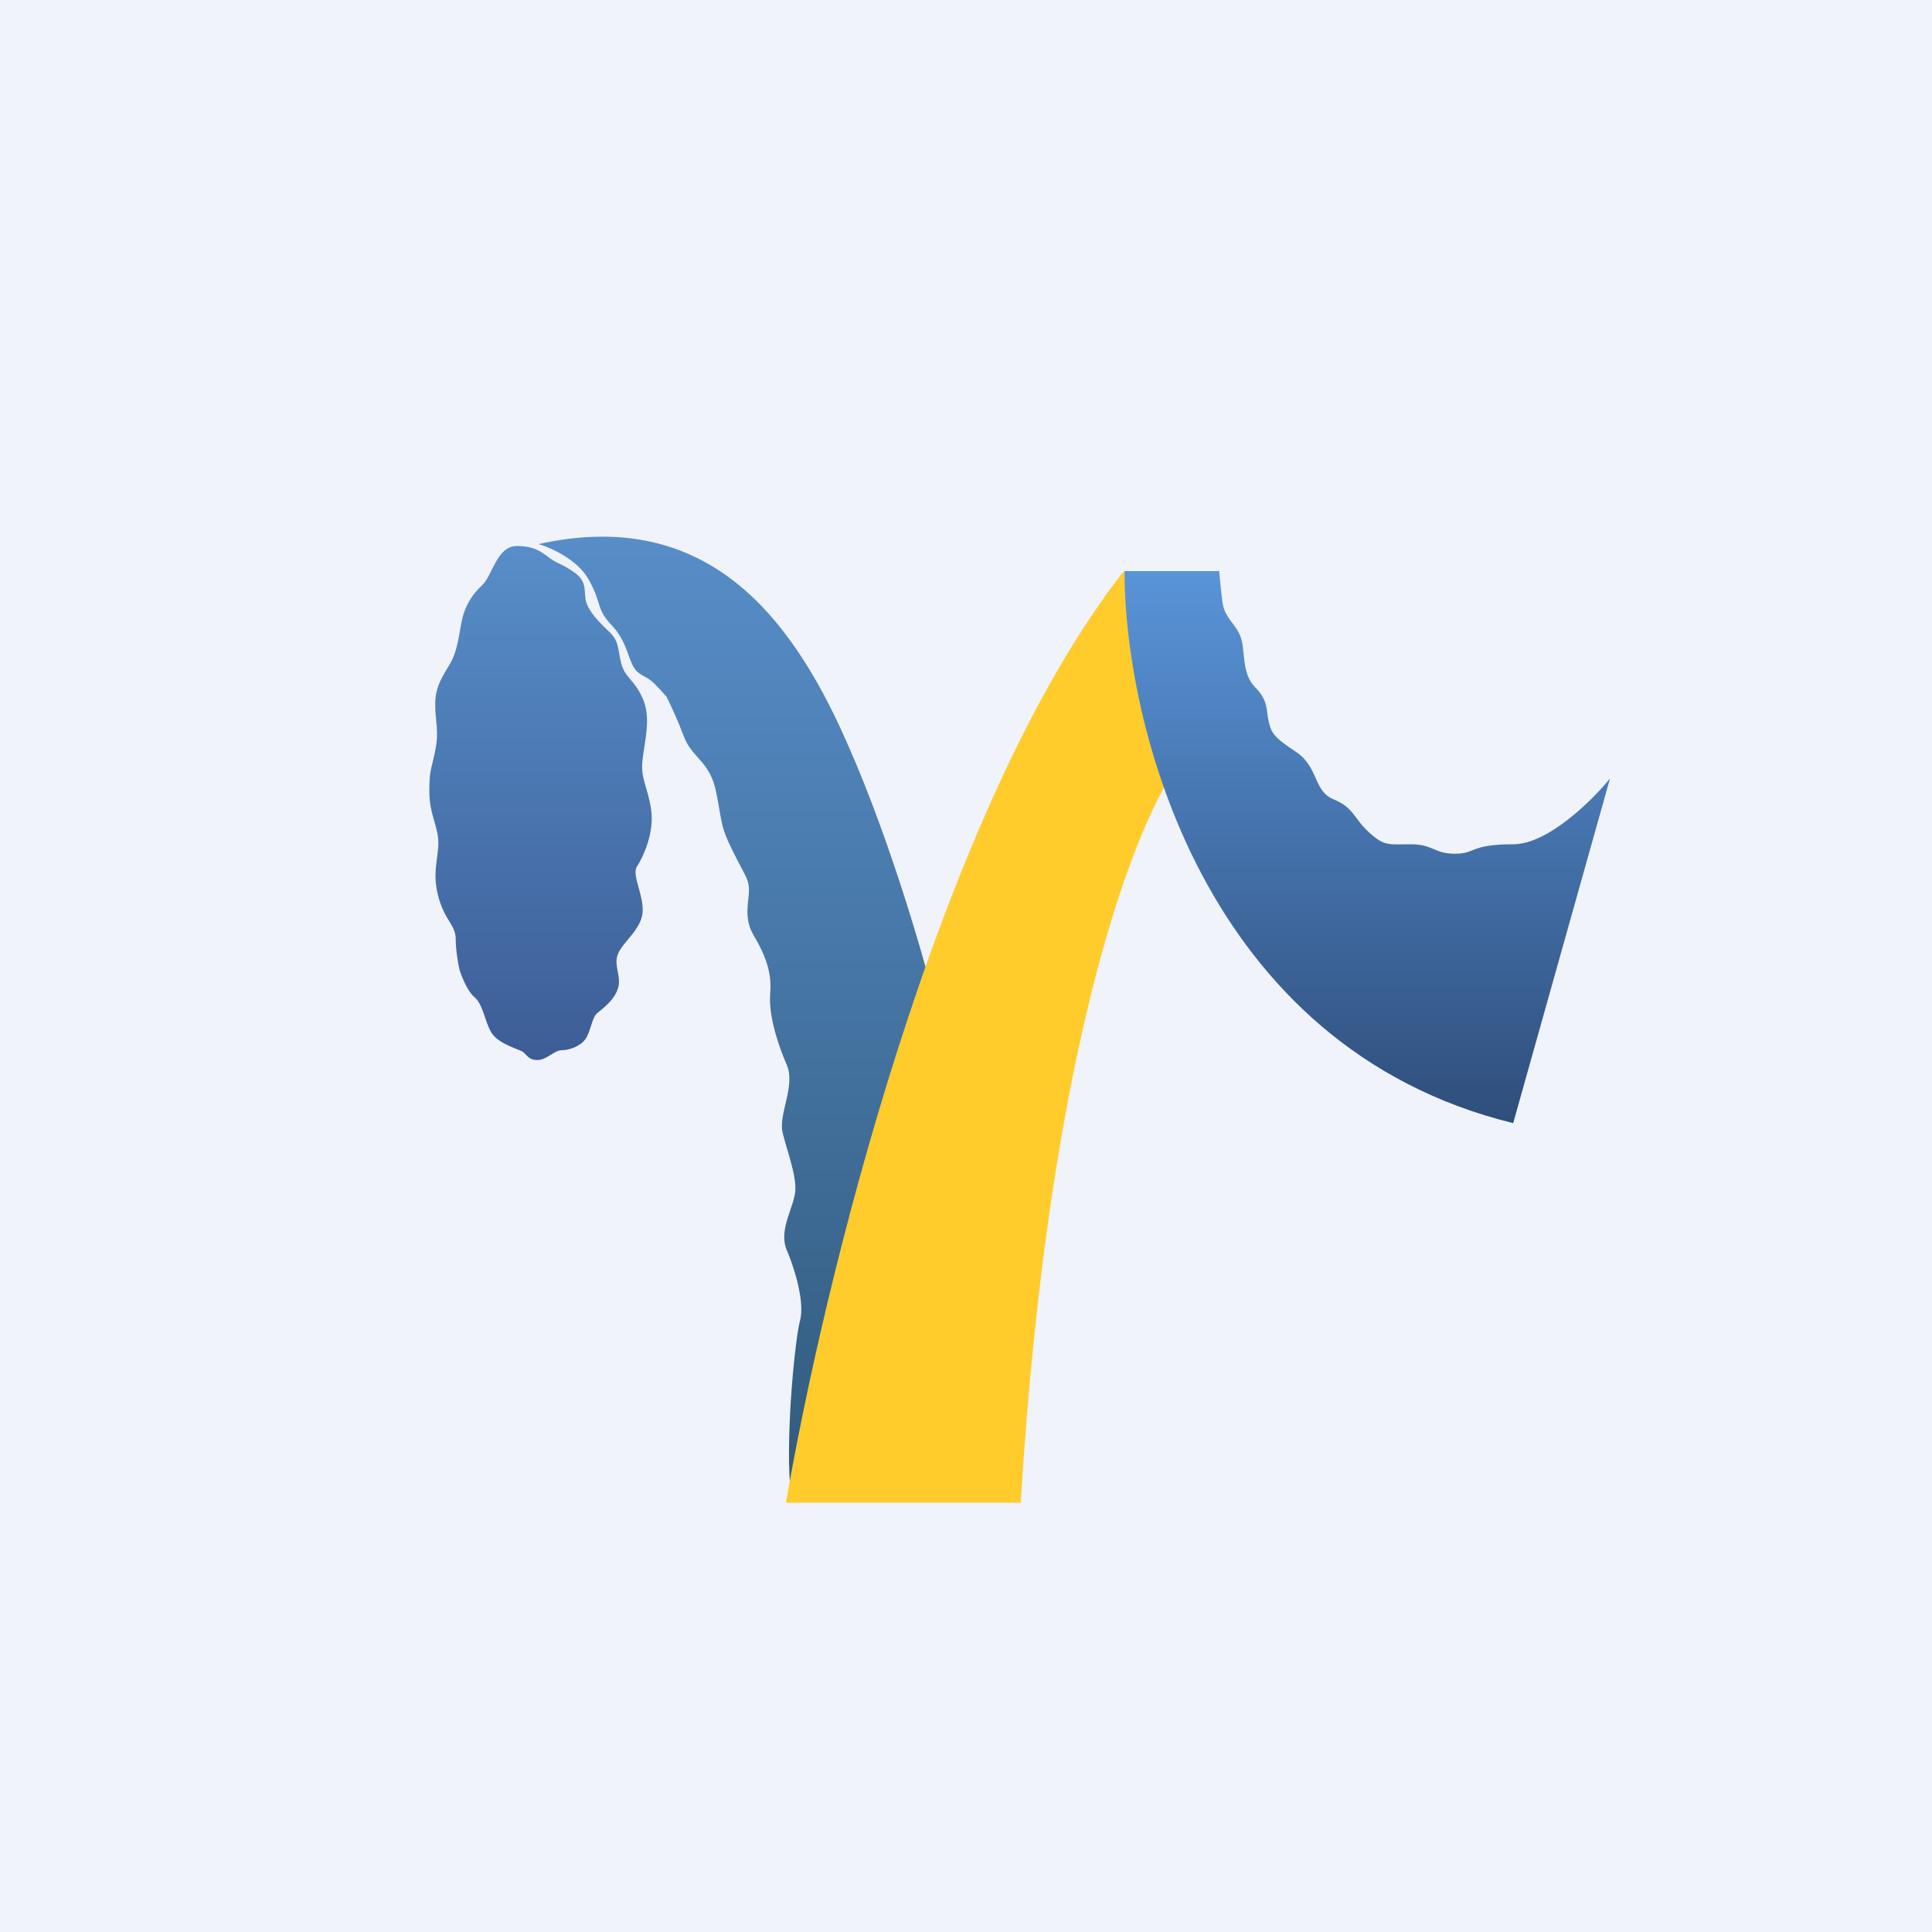 <!-- by TradingView --><svg width="18" height="18" viewBox="0 0 18 18" fill="none" xmlns="http://www.w3.org/2000/svg">
<rect width="18" height="18" fill="#F0F3FA"/>
<path d="M4.421 9.291C4.356 9.237 4.302 9.1 4.282 9.038C4.27 8.987 4.246 8.857 4.246 8.751C4.246 8.617 4.144 8.578 4.084 8.354C4.024 8.129 4.084 8.004 4.084 7.852C4.084 7.701 4 7.586 4 7.377C4 7.168 4.016 7.186 4.055 6.993C4.094 6.8 4.052 6.719 4.055 6.549C4.058 6.379 4.136 6.288 4.204 6.163C4.272 6.037 4.282 5.857 4.311 5.747C4.34 5.638 4.4 5.536 4.494 5.45C4.588 5.363 4.627 5.087 4.816 5.087C5.004 5.087 5.069 5.165 5.135 5.209C5.2 5.254 5.257 5.262 5.367 5.345C5.477 5.429 5.435 5.531 5.464 5.617C5.493 5.703 5.574 5.789 5.673 5.883C5.773 5.977 5.752 6.042 5.788 6.181C5.825 6.319 5.906 6.325 5.987 6.505C6.068 6.685 6.008 6.891 5.987 7.074C5.966 7.257 6.029 7.309 6.065 7.534C6.102 7.758 5.987 7.993 5.935 8.072C5.882 8.15 6 8.341 5.987 8.5C5.974 8.659 5.806 8.774 5.759 8.884C5.712 8.994 5.791 9.088 5.759 9.202C5.728 9.317 5.613 9.398 5.563 9.44C5.514 9.482 5.501 9.62 5.451 9.686C5.401 9.751 5.299 9.785 5.231 9.785C5.163 9.785 5.095 9.876 5.007 9.876C4.918 9.876 4.907 9.821 4.868 9.798C4.829 9.774 4.641 9.725 4.578 9.62C4.515 9.516 4.502 9.359 4.421 9.291Z" fill="url(#paint0_linear_229_28621)"/>
<path d="M5.483 5.397C5.379 5.212 5.129 5.101 5.017 5.069C6.499 4.741 7.291 5.628 7.823 6.769C8.249 7.682 8.595 8.871 8.714 9.351L8.499 12.147L7.361 13.841C7.321 13.331 7.409 12.464 7.454 12.302C7.498 12.139 7.409 11.831 7.33 11.646C7.251 11.461 7.396 11.25 7.409 11.1C7.423 10.951 7.33 10.717 7.291 10.55C7.251 10.383 7.414 10.115 7.33 9.921C7.246 9.727 7.158 9.455 7.176 9.252C7.194 9.05 7.119 8.878 7.022 8.715C6.925 8.553 6.978 8.399 6.978 8.293C6.978 8.187 6.934 8.148 6.824 7.923C6.713 7.699 6.731 7.681 6.674 7.387C6.617 7.092 6.449 7.065 6.374 6.867C6.314 6.709 6.241 6.552 6.211 6.493C6.024 6.277 6.039 6.337 5.946 6.266C5.853 6.195 5.86 5.994 5.703 5.83C5.547 5.666 5.614 5.628 5.483 5.397Z" fill="url(#paint1_linear_229_28621)"/>
<path d="M10.47 5.321C8.725 7.549 7.651 12.075 7.323 14H9.51C9.774 9.628 10.614 7.576 11.002 7.096L10.47 5.321Z" fill="#FFCC2B"/>
<path d="M14.098 10.464C11.201 9.753 10.477 6.731 10.477 5.321H11.359C11.363 5.362 11.374 5.498 11.39 5.614C11.41 5.759 11.513 5.81 11.559 5.935C11.605 6.059 11.564 6.271 11.692 6.401C11.82 6.53 11.794 6.613 11.82 6.722C11.846 6.83 11.866 6.867 12.076 7.006C12.286 7.146 12.235 7.369 12.424 7.447C12.614 7.524 12.614 7.628 12.757 7.757C12.9 7.887 12.941 7.866 13.146 7.866C13.351 7.866 13.361 7.954 13.556 7.954C13.751 7.954 13.694 7.866 14.098 7.866C14.421 7.866 14.834 7.457 15 7.253L14.098 10.464Z" fill="url(#paint2_linear_229_28621)"/>
<defs>
<linearGradient id="paint0_linear_229_28621" x1="5.036" y1="5.087" x2="5.036" y2="9.876" gradientUnits="userSpaceOnUse">
<stop stop-color="#578EC9"/>
<stop offset="1" stop-color="#3D5D96"/>
</linearGradient>
<linearGradient id="paint1_linear_229_28621" x1="6.865" y1="5" x2="6.865" y2="13.841" gradientUnits="userSpaceOnUse">
<stop stop-color="#578DC8"/>
<stop offset="1" stop-color="#325B7D"/>
</linearGradient>
<linearGradient id="paint2_linear_229_28621" x1="12.738" y1="5.321" x2="12.738" y2="10.464" gradientUnits="userSpaceOnUse">
<stop stop-color="#5994D8"/>
<stop offset="1" stop-color="#2F4E7C"/>
</linearGradient>
</defs>
</svg>

